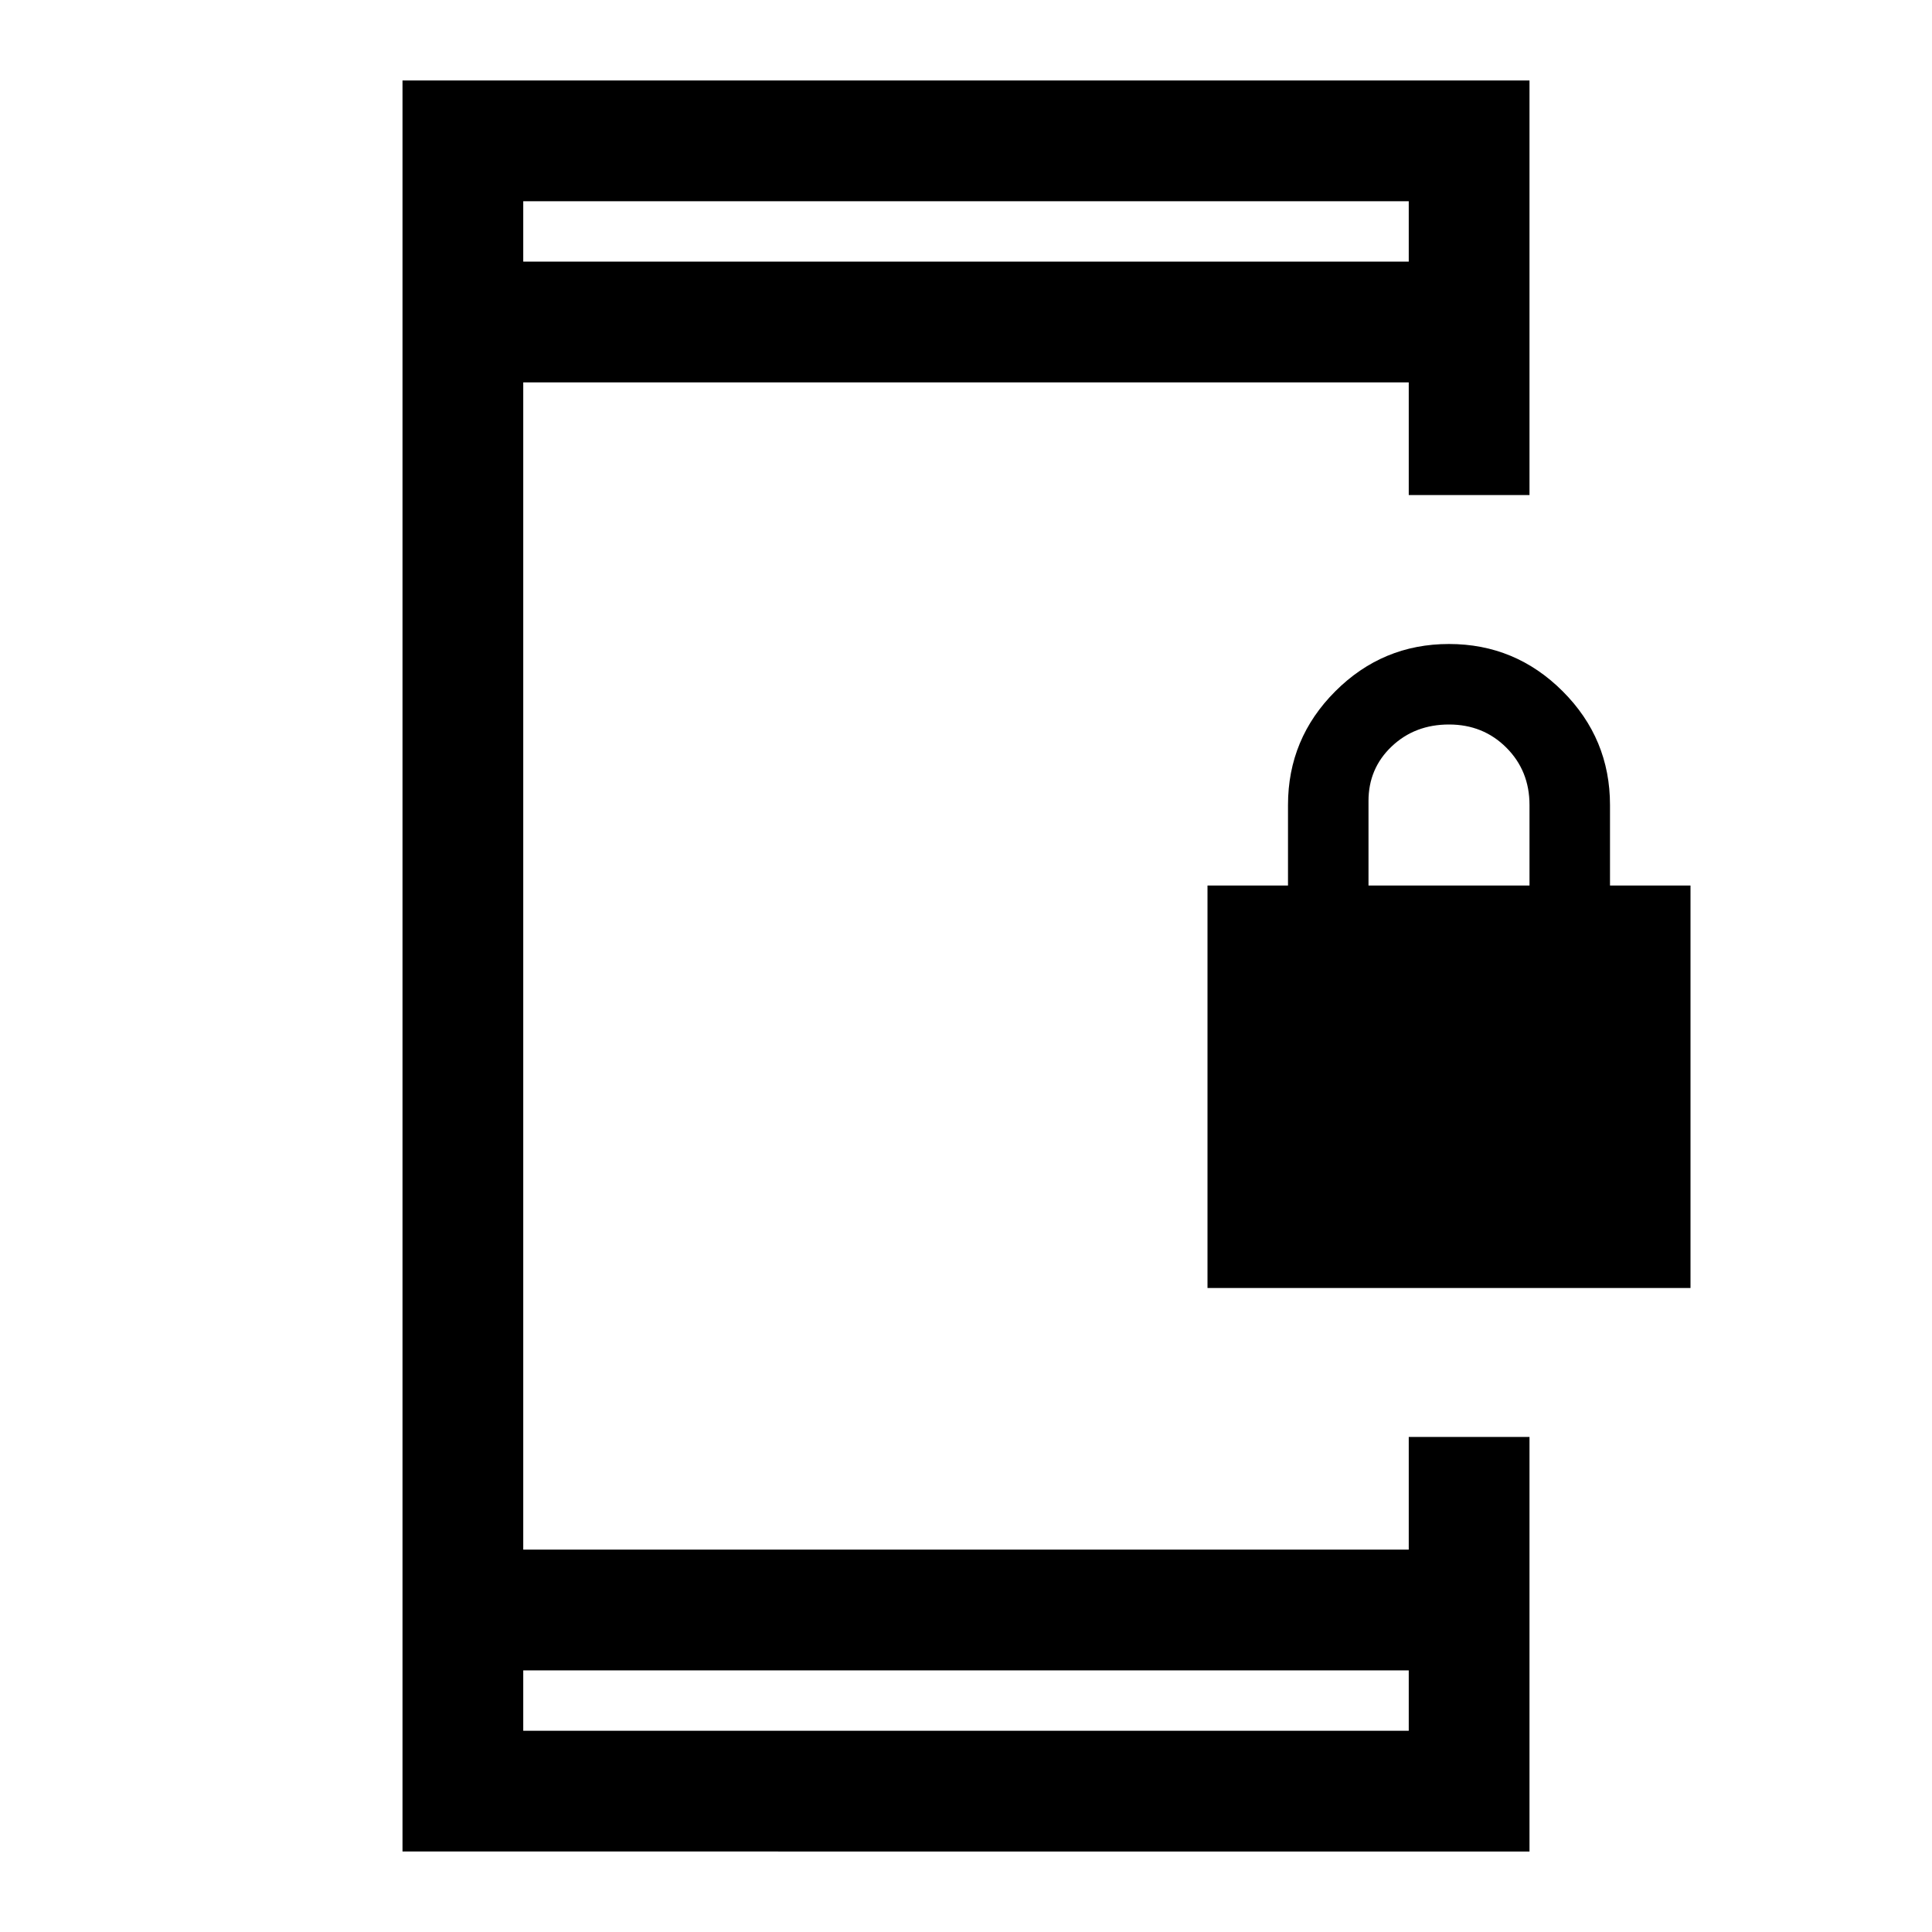 <svg xmlns="http://www.w3.org/2000/svg" width="48" height="48" viewBox="0 -960 960 960" fill="currentColor"><path d="M600-320v-200h40v-40q0-33 23.5-56.5T720-640q33 0 56.5 23.5T800-560v40h40v200H600Zm80-200h80v-40q0-17-11.5-28.5T720-600q-17 0-28.5 10.92Q680-578.15 680-562v42ZM200-40v-880h560v206h-60v-56H260v580h440v-56h60v206H200Zm60-90v30h440v-30H260Zm0-700h440v-30H260v30Zm0 0v-30 30Zm0 700v30-30Z"/></svg>
